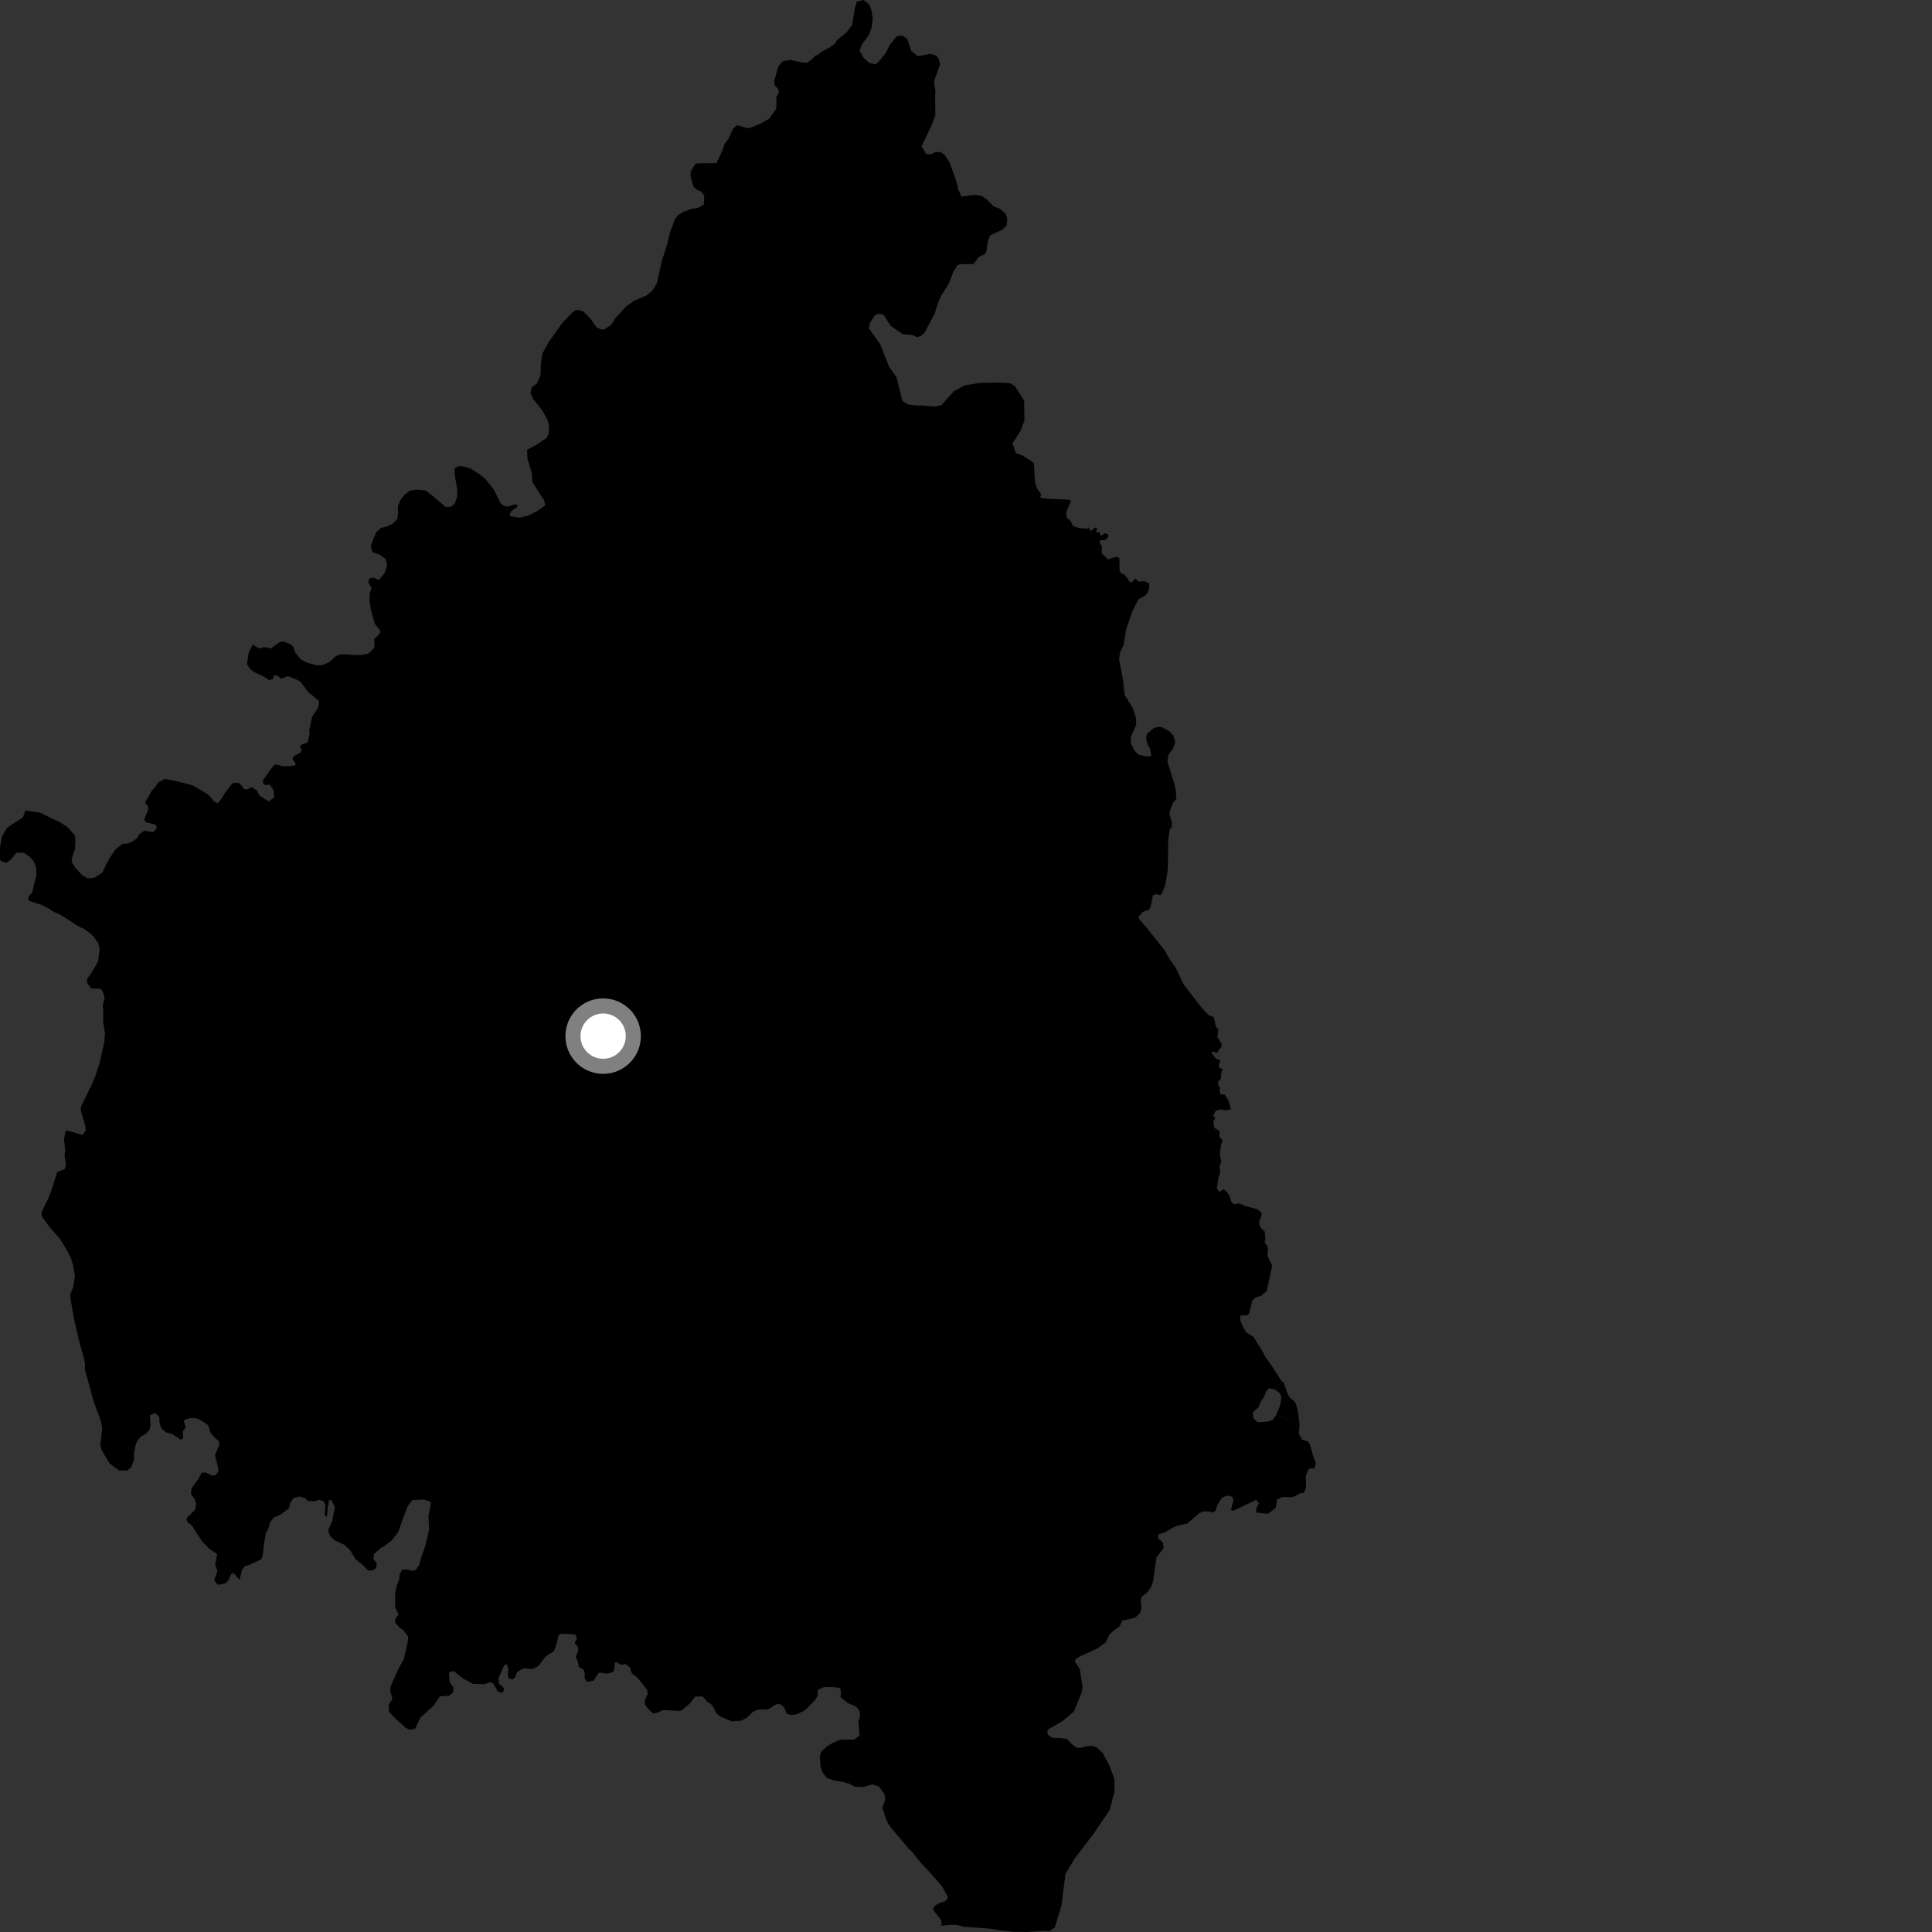 <?xml version="1.0" encoding="utf-8" ?>
<svg baseProfile="full" height="1024" version="1.1" width="1024" xmlns="http://www.w3.org/2000/svg" xmlns:ev="http://www.w3.org/2001/xml-events" xmlns:xlink="http://www.w3.org/1999/xlink"><rect width="100%" height="100%" fill="#333333" stroke="none"/><defs /><polygon fill="black" points="679.417,732.291 673.443,723.06 670.777,719.329 669.191,716.347 664.373,708.522 660.582,706.29 659.006,703.688 657.348,699.742 657.504,697.063 660.746,697.217 662.073,696.27 663.773,689.206 665.677,687.607 668.354,686.823 671.377,684.301 674.268,670.916 671.691,665.42 672.127,662.276 671.642,660.322 670.319,658.652 670.665,656.29 670.36,652.713 668.543,651.139 667.482,649.222 667.397,646.904 668.589,644.842 668.582,642.676 666.242,640.884 659.154,638.971 657.162,637.893 653.995,638.219 652.507,636.86 651.842,634.066 650.48,631.997 648.413,630.252 646.474,631.778 644.982,629.946 645.677,624.564 646.774,621.478 646.334,618.313 647.344,615.586 646.533,612.198 647.137,606.82 648.031,604.248 646.306,602.746 646.402,599.567 643.59,597.726 643.091,594.194 644.183,592.799 642.973,591.201 644.341,588.809 646.758,587.925 649.537,588.504 652.383,588.037 651.113,583.25 648.957,580.04 646.907,580.07 646.361,578.168 646.748,576.401 645.674,575.406 645.668,573.263 647.12,571.662 647.28,568.758 648.011,566.608 646.261,566.041 646.026,564.597 646.784,561.833 644.758,561.319 642.2,558.359 642.323,557.354 645.401,557.951 645.948,556.336 647.491,554.866 647.397,553.052 645.248,549.843 645.715,545.554 644.387,543.977 643.362,539.129 640.831,538.22 637.163,534.442 627.466,521.924 622.982,512.559 620.091,508.681 617.33,503.716 607.641,491.621 604.208,487.616 603.311,486.076 605.675,483.298 609.069,482.182 609.942,480.381 611.055,474.653 612.402,473.923 615.06,474.432 615.905,473.42 617.521,469.379 618.788,462.145 619.052,456.918 619.194,445.178 620.009,439.475 620.994,438.658 621.123,436.105 619.846,431.559 620.114,429.682 621.802,425.253 623.542,423.588 623.143,418.666 622.19,414.711 618.74,403.458 619.381,399.981 621.547,397.022 622.931,393.476 621.947,389.943 619.976,387.688 615.666,385.363 613.436,385.229 611.423,385.975 607.87,388.956 607.468,391.366 608.106,394.299 609.452,396.652 610.26,400.71 607.771,400.998 603.431,400.004 601.091,397.568 599.419,393.907 599.307,390.785 602.205,384.216 602.096,380.655 600.423,375.325 596.099,368.372 595.288,360.753 593.124,349.368 593.592,345.936 595.539,341.916 596.812,333.798 600.17,323.921 603.395,317.649 606.921,315.662 608.37,313.98 609.114,311.916 609.082,309.215 606.664,308.071 603.447,308.264 601.705,306.57 600.141,308.52 598.914,308.592 596.313,304.757 594.306,303.886 593.371,302.451 593.298,295.821 591.619,295.058 587.269,296.489 583.98,293.327 584.017,289.55 582.86,287.576 582.989,286.378 585.444,286.325 587.425,284.639 587.428,283.31 585.487,282.631 583.55,284.009 582.519,281.911 580.837,282.346 581.524,280.109 580.625,279.554 577.778,281.545 577.262,279.616 576.185,280.218 571.911,279.877 568.774,278.852 567.438,276.081 565.398,274.35 564.986,271.673 567.725,265.52 566.527,264.826 555.553,264.36 551.415,263.813 551.779,261.795 549.729,258.989 548.618,255.715 547.983,245.634 546.815,244.449 541.545,241.252 538.457,240.225 536.665,234.994 540.967,228.248 542.993,222.86 542.812,212.4 538.08,204.761 535.487,203.147 532.407,202.827 520.076,202.861 511.486,204.172 505.648,207.269 498.981,214.729 495.542,215.453 488.293,214.911 485.209,214.916 481.399,214.375 478.32,212.57 475.173,199.907 471.253,194.447 466.546,182.483 460.567,174.148 460.932,171.426 463.648,167.08 465.997,166.171 468.358,166.897 471.981,172.603 478.324,177.039 483.762,177.586 485.752,178.675 487.946,178.175 489.919,176.492 495.365,166.336 496.815,161.622 498.45,157.446 503.044,150.038 505.123,144.471 507.335,140.629 508.889,140.044 516.017,139.952 518.646,136.259 522.089,134.616 522.737,133.465 523.642,127.488 524.872,124.708 531.186,121.822 533.535,119.553 533.834,115.719 532.835,113.06 529.835,110.573 526.686,109.414 523.088,105.797 520.356,103.89 517.013,103.316 509.616,104.196 507.845,100.431 507.401,97.89 505.857,93.08 503.164,85.85 500.59,82.008 498.521,80.637 495.917,80.546 493.283,81.867 490.8,81.509 488.481,77.543 494.272,65.276 495.751,60.851 495.627,50.25 495.842,47.909 495.21,45.167 495.236,42.48 498.282,34.19 497.699,31.571 496.304,29.478 493.236,28.513 486.448,29.787 483.06,27.068 480.72,20.417 477.855,18.778 475.091,19.423 471.564,23.875 469.308,28.275 465.855,32.521 464.006,34.099 460.814,33.338 457.907,30.901 455.604,26.855 456.843,23.515 460.567,18.47 461.882,14.926 462.601,9.835 461.787,5.134 460.811,2.518 457.752,0.0 454.125,0.827 453.081,4.367 451.657,13.131 448.802,17.054 443.542,21.377 442.552,23.101 439.496,25.249 435.946,27.156 433.394,29.158 432.067,29.465 430.552,31.285 427.716,33.258 424.799,33.098 419.058,31.764 414.875,32.471 412.59,35.052 410.306,43.099 410.544,45.231 412.616,47.36 412.81,49.054 411.498,51.372 411.52,57.481 407.739,62.863 402.935,65.608 396.873,68.004 390.588,66.388 388.524,68.211 386.339,73.153 383.976,76.45 382.866,79.901 379.779,86.432 371.434,86.527 368.577,86.753 366.175,90.643 365.945,93.158 367.545,98.899 369.721,100.742 371.658,101.544 373.262,103.729 373.055,108.441 369.812,110.213 366.63,110.707 362.167,112.304 359.424,114.01 357.715,116.19 355.195,122.954 353.554,129.588 350.556,139.125 348.239,150.027 345.843,153.97 342.669,156.631 336.245,159.366 331.791,162.444 325.927,168.907 323.99,172.14 320.044,174.664 318.165,174.493 316.022,173.282 312.593,168.471 308.901,164.857 305.217,164.25 303.246,165.715 297.929,171.293 290.553,181.68 287.447,187.499 286.684,192.482 286.494,198.916 284.541,203.233 281.818,205.349 281.187,208.441 282.573,211.447 287.055,217.061 290.066,222.266 291.065,225.552 290.744,230.064 289.601,232.22 284.073,235.889 279.417,238.365 279.547,243.059 281.853,250.734 282.178,255.499 288.402,265.265 289.029,267.747 284.779,270.876 279.921,273.282 275.436,274.388 270.681,273.663 270.209,272.551 271.105,270.806 274.004,268.853 274.322,267.695 272.74,267.43 269.307,268.435 267.726,268.435 265.455,266.956 261.87,259.668 256.975,253.553 254.557,251.646 249.292,248.234 244.876,247.087 242.726,247.091 241.007,248.126 240.836,250.53 242.381,259.889 242.386,262.722 241.178,266.679 239.117,268.576 236.198,268.656 228.118,261.886 225.45,259.909 220.551,259.489 217.11,260.187 214.446,262.169 212.295,265.006 210.88,268.359 211.039,271.397 210.68,274.948 207.904,277.799 204.293,279.275 201.953,279.771 199.504,282.017 197.611,286.264 196.535,289.535 197.394,292.629 201.447,294.118 204.394,296.257 205.206,299.671 203.996,303.504 200.775,307.443 197.929,306.101 195.921,306.563 195.121,308.441 196.924,311.776 196.011,314.309 195.873,318.812 196.488,322.697 198.624,330.625 201.457,334.127 201.452,335.581 198.37,338.67 198.458,342.6 197.855,343.975 195.199,346.376 191.86,347.154 187.226,347.163 182.429,346.742 179.863,346.921 177.974,347.782 174.719,350.781 170.774,352.586 167.862,352.593 162.636,351.234 159.287,349.411 156.568,345.897 155.314,342.691 154.26,341.622 150.011,339.898 147.871,340.514 143.575,343.671 140.379,343.004 137.177,343.617 133.996,341.681 131.821,345.92 130.863,351.872 132.517,354.596 135.234,356.484 139.366,358.372 142.743,360.492 144.696,359.774 145.247,357.929 146.767,358.033 149.101,359.718 152.583,358.346 157.277,360.232 159.29,361.417 163.43,366.89 168.884,371.319 169.195,372.443 168.422,375.324 165.383,380.033 163.881,387.525 164.099,389.038 162.926,393.693 159.477,394.831 158.914,395.765 159.915,397.326 159.349,398.896 155.585,400.885 155.08,402.198 156.776,405.074 155.962,405.828 150.502,406.218 145.922,405.16 144.106,406.881 139.468,413.471 139.464,415.223 140.53,416.097 143.042,415.847 144.981,418.722 145.359,422.663 142.351,424.801 137.452,421.491 136.014,418.795 133.256,417.245 130.682,418.5 129.368,418.19 127.576,415.782 126.252,414.88 123.166,415.113 119.549,419.823 117.437,423.286 115.403,425.704 113.594,424.875 110.428,421.185 102.371,416.377 99.43,415.482 90.471,413.381 87.235,412.928 83.768,414.811 82.026,417.575 80.603,418.832 76.919,425.355 78.499,427.536 78.576,428.971 76.391,434.389 77.447,435.889 81.514,436.798 83.018,437.62 82.942,439.279 81.133,441.01 76.465,440.339 73.829,442.064 72.702,444.179 70.593,445.83 67.587,447.105 65.117,447.16 61.313,450.078 57.697,455.455 54.179,462.519 50.2,465.121 46.454,465.582 43.278,463.641 39.646,459.543 37.944,456.806 38.17,454.645 39.756,449.987 39.981,446.462 39.753,442.828 35.557,438.158 31.812,435.873 21.401,430.775 13.447,429.575 12.173,433.217 5.579,437.428 3.469,439.108 0.951,443.636 0.0,449.325 0.002,455.553 0.737,456.501 3.58,457.245 5.786,455.565 8.629,451.987 12.516,451.886 15.77,454.185 17.906,456.55 19.109,459.761 19.371,463.497 17.045,473.056 15.138,475.186 14.876,476.919 15.873,477.66 21.902,479.556 25.446,481.301 27.586,482.847 31.539,484.66 35.356,486.885 40.513,490.372 44.725,492.451 48.818,495.544 52.097,499.768 52.83,503.33 51.899,509.8 48.354,515.793 46.147,518.889 46.143,520.846 48.354,523.948 53.371,524.035 54.644,525.996 55.452,529.076 54.458,532.832 54.732,536.049 54.659,541.952 55.667,547.584 55.276,552.341 52.798,563.403 50.52,570.323 48.915,574.208 42.836,586.746 42.903,588.754 45.309,597.2 45.452,599.27 43.713,601.565 35.402,599.137 34.546,600.147 33.934,604.302 34.609,609.722 34.211,612.205 34.954,617.647 34.276,619.722 30.343,621.126 27.059,631.581 25.459,635.537 22.652,641.09 21.912,643.38 22.393,644.987 26.138,650.219 31.689,656.468 35.975,663.576 37.583,666.87 38.729,670.69 39.73,676.06 38.795,682.23 37.264,686.054 37.401,688.526 39.344,699.606 42.159,711.667 44.099,718.317 45.047,722.674 45.043,726.091 49.609,742.66 53.568,753.528 54.158,757.416 53.167,765.859 53.77,768.338 58.067,775.666 63.11,779.376 67.292,779.375 69.387,777.855 71.084,773.729 71.022,770.178 71.89,765.79 72.727,763.794 74.6,761.383 77.147,760.096 79.298,757.684 79.764,755.134 79.425,750.242 81.568,749.039 82.71,749.238 84.446,751.149 84.516,753.867 85.563,757.197 88.233,759.286 91.277,760.051 95.943,763.197 97.091,762.134 96.94,758.634 98.431,756.46 97.475,753.376 97.819,752.553 100.651,751.654 103.866,751.678 106.383,752.69 110.343,755.378 111.484,758.994 112.795,760.876 116.16,764.1 116.108,766.04 113.933,771.349 115.576,777.735 115.761,779.87 114.25,781.993 112.128,781.963 108.938,780.452 106.81,780.648 105.289,783.602 101.623,788.685 101.166,791.87 103.481,795.081 103.889,797.203 103.44,800.183 98.705,804.819 99.545,806.97 101.663,808.469 107.118,817.021 111.137,821.106 115.16,823.682 114.042,828.997 115.224,832.543 113.553,837.543 115.488,839.966 119.459,839.246 121.148,837.5 122.501,834.217 123.911,833.757 126.583,837.12 127.118,836.984 128.285,831.894 129.704,830.223 132.725,829.158 138.391,826.485 139.175,824.92 139.907,818.015 140.975,812.435 142.448,809.643 143.197,806.825 145.13,804.248 148.505,802.903 153.238,799.436 153.641,796.856 155.656,793.95 158.636,793.141 161.837,794.139 162.958,795.487 166.3,795.713 169.365,794.966 171.597,795.702 172.479,797.976 172.058,802.979 173.275,804.07 173.765,798.625 174.43,794.905 175.797,795.276 177.495,798.809 176.12,806.055 173.867,811.202 175.076,814.255 177.17,816.265 182.538,818.81 185.576,821.656 188.411,826.413 192.075,829.256 195.27,832.513 197.6,832.241 199.334,831.1 199.736,828.582 197.933,826.325 198.202,823.663 202.183,820.25 203.307,819.739 207.672,816.365 211.02,812.072 214.241,803.006 216.119,798.312 218.471,795.094 224.099,794.75 227.264,795.551 228.467,796.355 227.127,803.458 227.405,810.971 225.527,818.88 222.916,826.404 222.376,829.087 220.57,831.903 219.163,832.702 216.186,832.012 213.226,831.876 211.821,834.269 211.534,837.371 210.409,840.048 209.422,844.552 209.425,851.866 211.252,855.665 209.561,857.925 209.568,860.173 211.819,862.697 213.867,864.09 216.284,867.373 216.357,869.046 214.055,879.375 211.225,884.415 206.891,894.182 206.891,896.39 208.004,900.494 206.009,903.485 206.228,907.256 209.559,910.913 215.107,915.768 216.77,916.764 219.881,916.427 222.872,910.326 229.977,903.889 233.081,899.122 237.961,898.783 240.185,897.012 240.293,894.237 238.297,891.578 237.964,886.371 240.439,885.657 245.109,889.458 250.665,892.463 256.871,892.639 259.468,891.574 261.297,892.106 263.6,896.118 264.966,897.064 266.678,897.001 267.144,894.821 264.432,892.343 264.196,889.385 267.382,882.418 268.626,882.174 269.451,884.604 269.099,888.263 269.861,889.675 271.751,890.157 273.052,888.914 274.175,886.133 277.54,884.24 282.32,884.63 285.275,883.089 289.286,877.894 293.592,875.092 295.129,870.839 295.952,866.95 296.663,866.114 298.667,865.945 304.924,866.303 305.802,868.484 304.564,870.795 306.334,872.918 306.392,875.167 305.221,878.022 306.505,881.525 306.72,883.476 309.203,884.825 309.855,886.659 309.897,889.587 311.03,891.388 314.572,890.818 317.051,886.949 317.904,886.459 321.44,887.123 324.568,886.393 325.425,885.503 325.913,881.37 326.689,880.84 328.92,882.345 331.641,881.985 333.924,883.82 334.843,886.833 338.283,889.633 343.035,895.732 343.287,897.857 341.675,901.332 341.85,903.283 342.863,904.899 346.001,908.133 349.305,907.555 350.746,906.528 352.946,906.368 359.901,906.81 361.333,906.553 365.577,902.915 368.536,899.174 372.374,899.157 374.811,901.913 376.897,903.284 378.367,905.235 379.634,907.989 381.926,909.874 387.774,912.348 392.773,912.012 395.737,910.581 398.702,907.61 400.686,906.465 403.266,906.004 406.026,906.127 407.984,905.557 411.436,903.249 413.63,903.253 415.586,904.984 416.963,908.22 419.386,909.035 422.147,908.581 426.063,906.856 427.91,905.351 431.821,901.201 433.321,899.011 433.553,895.556 436.781,894.175 441.732,894.178 445.303,894.756 445.769,897.29 445.444,899.501 449.237,902.554 453.836,904.572 455.68,907.106 455.794,909.879 454.988,911.962 455.567,919.92 452.686,921.998 445.372,922.108 441.186,923.858 438.184,925.74 435.189,928.477 434.515,931.442 434.9,936.126 435.935,939.324 438.245,942.328 441.207,943.434 447.152,944.549 450.127,945.44 453.085,946.948 457.345,947.202 462.246,945.776 465.22,946.646 466.687,947.95 468.794,950.944 469.187,953.922 467.709,958.075 469.198,963.09 470.421,966 472.564,969.128 481.718,979.941 483.551,981.674 487.41,986.648 493.105,992.647 499.178,999.681 502.361,1005.28 501.919,1006.764 500.418,1008.03 498.928,1008.228 495.935,1009.691 494.637,1011.174 494.837,1012.652 498.795,1017.596 499.163,1019.928 498.389,1020.654 503.884,1020.146 507.196,1020.283 510.522,1021.16 525.38,1022.29 527.922,1022.824 536.714,1023.86 544.376,1024.0 553.774,1023.364 556.16,1023.611 559.105,1021.509 562.608,1009.837 564.715,993.276 569.392,985.339 579.313,972.329 588.098,959.432 590.673,949.706 590.669,942.943 588.099,935.956 584.443,929.113 581.703,926.496 579.575,925.395 576.434,925.402 572.681,926.421 570.75,926.336 569.127,925.425 565.478,921.695 562.137,921.201 557.776,921.114 555.54,919.603 555.039,917.994 555.751,916.467 563.049,912.304 569.232,907.122 573.389,896.841 573.797,894.012 572.279,884.512 569.639,880.579 570.143,879.362 572.679,877.738 581.71,873.703 586.02,870.49 587.92,866.518 590.081,864.404 593.519,861.866 594.74,858.958 599.96,857.864 602.104,857.034 604.044,855.136 604.936,852.93 604.625,847.786 605.237,846.169 608.176,843.934 610.504,840.389 611.218,837.754 612.944,825.455 616.798,820.489 616.29,817.456 613.856,815.443 614.058,813.142 617.689,812.021 621.974,809.496 624.125,808.665 629.466,807.415 635.715,801.924 637.858,801.083 641.06,801.106 642.533,801.625 644.169,800.83 645.286,797.493 647.605,793.826 650.455,792.742 653.007,793.232 653.797,794.99 652.419,800.384 653.891,800.677 665.796,794.959 667.295,796.783 665.717,799.899 665.978,801.725 672.087,802.303 676.165,799.184 676.812,794.844 679.764,793.409 684.178,793.511 685.964,793.196 689.1,791.4 691.068,791.268 692.251,788.371 692.098,782.623 693.125,779.441 694.047,778.313 696.713,778.318 697.428,775.344 695.706,770.711 694.286,765.642 693.143,763.959 690.058,763.033 688.356,759.756 688.832,754.864 676.446,749.87 674.559,752.609 671.395,753.552 666.555,753.835 664.23,751.516 664.138,748.449 666.926,746.03 667.953,743.424 670.002,740.263 671.206,737.285 672.694,735.793 675.762,736.514 679.417,732.291" /><polygon fill="black" points="679.417,732.291 675.762,736.514 678.559,738.663 679.114,740.618 678.561,744.709 676.446,749.87 688.832,754.864 687.629,746.346 686.38,743.135 683.419,740.566 682.377,738.432 680.211,732.396 679.417,732.291" /><circle cx="319.677" cy="549.168" fill="rgb(100%,100%,100%)" r="16" stroke="grey" stroke-width="8" /></svg>